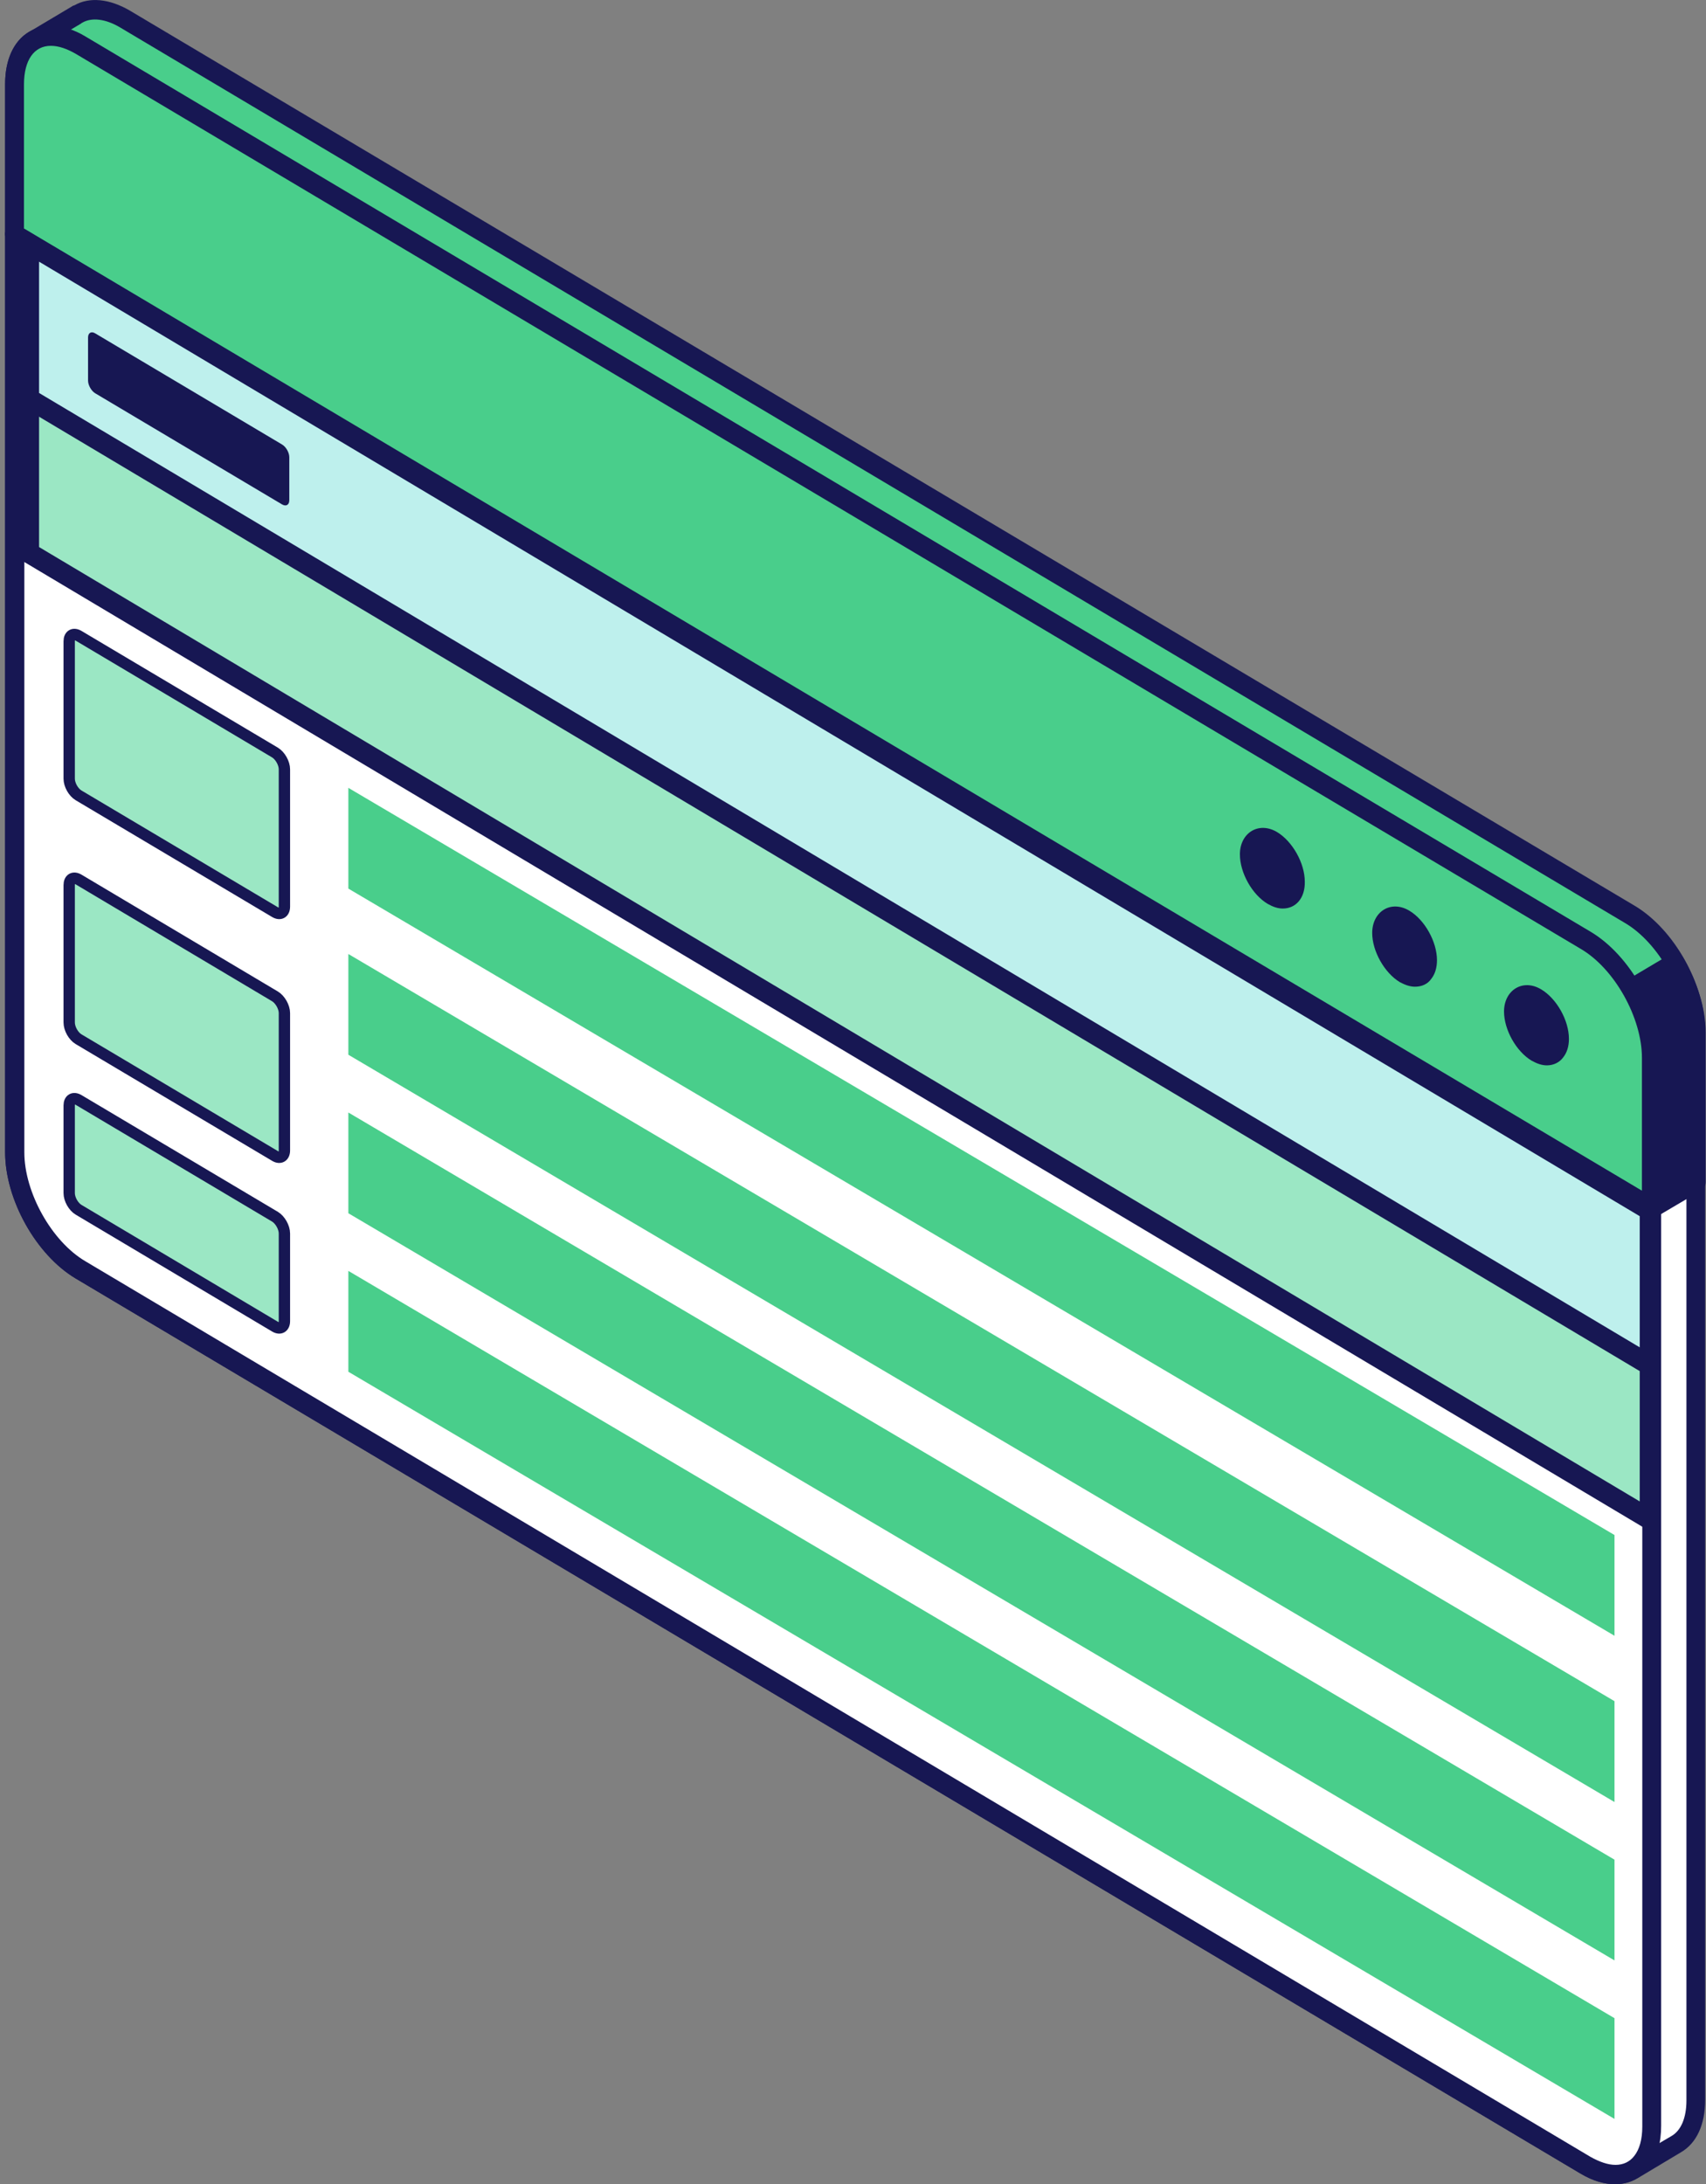 <?xml version="1.0"?>
<svg width="143" height="183" xmlns="http://www.w3.org/2000/svg" xmlns:svg="http://www.w3.org/2000/svg">

 <rect width="100%" height="100%" fill="#808080" stroke="none"/>

 <g class="layer">
  <title>Layer 1</title>
  <path d="m4.91,17.43l-3.69,2.19l0,76.93c0,3.63 2.46,8.03 5.54,9.87l126.15,74.99c1.54,0.92 2.94,0.99 3.93,0.39l3.66,-2.18c1,-0.6 1.61,-1.87 1.61,-3.7l0,-76.94l-137.2,-81.55z" fill="white" id="svg_1"/>
  <path d="m135.37,183c-0.92,0 -1.88,-0.28 -2.87,-0.88l-126.15,-75c-3.32,-1.97 -5.92,-6.62 -5.92,-10.57l0,-76.93c0,-0.28 0.14,-0.57 0.41,-0.71l3.7,-2.18c0.24,-0.14 0.55,-0.14 0.79,0l137.19,81.55c0.24,0.14 0.41,0.42 0.41,0.7l0,76.94c0,2.08 -0.71,3.63 -2.02,4.4l-3.66,2.19c-0.03,0 -0.06,0.03 -0.06,0.03c-0.55,0.32 -1.17,0.46 -1.82,0.46zm-133.33,-162.92l0,76.47c0,3.35 2.29,7.47 5.13,9.13l126.15,75.03c1.2,0.7 2.36,0.85 3.15,0.39c0.03,0 0.06,-0.04 0.06,-0.04l3.6,-2.11c0.78,-0.46 1.23,-1.52 1.23,-2.96l0,-76.51l-136.45,-81.09l-2.87,1.69z" fill="#171753" id="svg_2"/>
  <path d="m1.22,19.62l0,76.93c0,3.63 2.46,8.03 5.54,9.87l126.15,74.99c3.04,1.84 5.54,0.36 5.54,-3.27l0,-76.97l-137.23,-81.55z" fill="white" id="svg_3"/>
  <path d="m135.37,183c-0.92,0 -1.88,-0.32 -2.87,-0.88l-126.15,-75c-3.32,-1.97 -5.92,-6.62 -5.92,-10.57l0,-76.93c0,-0.28 0.14,-0.57 0.41,-0.71c0.24,-0.14 0.55,-0.14 0.79,0l137.2,81.55c0.24,0.15 0.41,0.43 0.41,0.71l0,76.93c0,1.45 -0.34,2.65 -1.03,3.49c-0.68,0.92 -1.68,1.41 -2.84,1.41zm-133.33,-161.97l0,75.52c0,3.35 2.29,7.47 5.13,9.13l126.15,75.03c0.75,0.42 1.47,0.67 2.09,0.67c0.65,0 1.19,-0.25 1.57,-0.74c0.45,-0.56 0.68,-1.41 0.68,-2.47l0,-76.51l-135.62,-80.63z" fill="#171753" id="svg_4"/>
  <path d="m136.6,76.58l-126.14,-75c-1.54,-0.91 -2.95,-0.98 -3.94,-0.38l-3.66,2.18c-1.02,0.6 -1.64,1.87 -1.64,3.66l0,12.58l137.2,81.55l3.69,-2.19l0,-12.57c0,-3.59 -2.46,-8 -5.51,-9.83z" fill="#49CE8B" id="svg_5"/>
  <path d="m138.45,102.01c-0.14,0 -0.27,-0.03 -0.41,-0.1l-137.2,-81.59c-0.24,-0.14 -0.41,-0.42 -0.41,-0.7l0,-12.58c0,-2.04 0.72,-3.59 2.02,-4.37l3.66,-2.18c0.04,-0.03 0.07,-0.03 0.1,-0.03c1.27,-0.74 2.95,-0.57 4.66,0.42l126.14,75c3.32,1.97 5.92,6.62 5.92,10.56l0,12.58c0,0.28 -0.13,0.56 -0.41,0.7l-3.69,2.19c-0.11,0.07 -0.24,0.1 -0.38,0.1zm-136.41,-82.85l136.41,81.09l2.87,-1.72l0,-12.09c0,-3.34 -2.29,-7.46 -5.13,-9.12l-126.14,-75.03c-1.2,-0.71 -2.36,-0.85 -3.15,-0.39c-0.04,0.03 -0.07,0.03 -0.1,0.07l-3.56,2.11c-0.79,0.5 -1.2,1.52 -1.2,2.96l0,12.12z" fill="#171753" id="svg_6"/>
  <path d="m122.1,91.48l16.32,9.69l3.69,-2.19l0,-12.57c0,-1.87 -0.68,-3.98 -1.74,-5.81l-18.27,10.88z" fill="#171753" id="svg_7"/>
  <path d="m138.45,102.01c-0.14,0 -0.27,-0.03 -0.41,-0.1l-16.32,-9.69c-0.24,-0.14 -0.41,-0.42 -0.41,-0.7c0,-0.29 0.14,-0.57 0.41,-0.71l18.27,-10.85c0.38,-0.21 0.85,-0.1 1.1,0.28c1.19,2.05 1.88,4.27 1.88,6.24l0,12.57c0,0.29 -0.14,0.57 -0.41,0.71l-3.7,2.18c-0.14,0.04 -0.27,0.07 -0.41,0.07zm-14.75,-10.53l14.75,8.77l2.87,-1.72l0,-12.09c0,-1.44 -0.44,-3.1 -1.26,-4.68l-16.36,9.72z" fill="#171753" id="svg_8"/>
  <path d="m138.45,101.17l0,-12.58c0,-3.63 -2.46,-8.03 -5.54,-9.86l-126.15,-74.96c-3.04,-1.8 -5.54,-0.32 -5.54,3.27l0,12.58l137.23,81.55z" fill="#49CE8B" id="svg_9"/>
  <path d="m138.45,102.01c-0.14,0 -0.27,-0.03 -0.41,-0.1l-137.2,-81.59c-0.24,-0.14 -0.41,-0.42 -0.41,-0.7l0,-12.58c0,-2.96 1.51,-4.86 3.87,-4.86c0.92,0 1.88,0.28 2.87,0.88l126.15,75c3.32,1.97 5.92,6.62 5.92,10.57l0,12.57c0,0.28 -0.14,0.57 -0.41,0.71c-0.1,0.07 -0.24,0.1 -0.38,0.1zm-136.41,-82.85l135.59,80.6l0,-11.13c0,-3.35 -2.29,-7.47 -5.13,-9.13l-126.15,-74.99c-0.75,-0.43 -1.44,-0.67 -2.09,-0.67c-1.4,0 -2.25,1.19 -2.25,3.24l0,12.08l0.03,0z" fill="#171753" id="svg_10"/>
  <path d="m128.8,88.17c-1.06,-0.63 -1.91,-2.15 -1.91,-3.42c0,-1.27 0.85,-1.76 1.91,-1.12c1.06,0.63 1.92,2.14 1.92,3.41c0,1.27 -0.86,1.76 -1.92,1.13zm-9.13,-7.71c0,-1.27 -0.86,-2.79 -1.92,-3.42c-1.06,-0.64 -1.91,-0.11 -1.91,1.13c0,1.23 0.85,2.78 1.91,3.41c1.06,0.64 1.92,0.14 1.92,-1.12zm-11.05,-6.56c0,-1.27 -0.86,-2.78 -1.92,-3.41c-1.06,-0.64 -1.91,-0.11 -1.91,1.12c0,1.27 0.85,2.79 1.91,3.42c1.03,0.63 1.92,0.11 1.92,-1.13z" fill="#171753" id="svg_11"/>
  <path d="m129.66,89.26c-0.41,0 -0.82,-0.14 -1.27,-0.39c-1.3,-0.77 -2.32,-2.6 -2.32,-4.12c0,-1.79 1.57,-2.78 3.11,-1.86c1.3,0.77 2.33,2.6 2.33,4.15c0,0.64 -0.17,1.16 -0.48,1.55c-0.31,0.43 -0.82,0.67 -1.37,0.67zm-1.71,-5.11c-0.24,0 -0.28,0.43 -0.28,0.6c0,0.95 0.72,2.22 1.54,2.72c0.52,0.31 0.55,0.14 0.62,0.1c0.03,-0.03 0.1,-0.18 0.1,-0.53c0,-0.95 -0.72,-2.22 -1.54,-2.71c-0.24,-0.14 -0.37,-0.18 -0.44,-0.18zm-9.34,-1.48c-0.41,0 -0.82,-0.14 -1.27,-0.38c-1.3,-0.78 -2.32,-2.61 -2.32,-4.12c0,-1.8 1.57,-2.79 3.11,-1.87c1.3,0.77 2.32,2.61 2.32,4.15c0,0.64 -0.17,1.17 -0.47,1.55c-0.31,0.46 -0.82,0.67 -1.37,0.67zm-1.75,-5.1c-0.24,0 -0.27,0.42 -0.27,0.6c0,0.95 0.72,2.21 1.54,2.71c0.24,0.14 0.37,0.17 0.44,0.17c0.11,0 0.14,-0.03 0.14,-0.07c0.03,-0.03 0.1,-0.17 0.1,-0.53c0,-0.95 -0.72,-2.21 -1.54,-2.71c-0.17,-0.14 -0.3,-0.17 -0.41,-0.17zm-9.34,-1.45c-0.41,0 -0.82,-0.14 -1.26,-0.39c-1.3,-0.77 -2.33,-2.6 -2.33,-4.15c0,-1.8 1.57,-2.78 3.11,-1.87c1.3,0.78 2.33,2.61 2.33,4.16c0.03,1.34 -0.72,2.25 -1.85,2.25zm-1.71,-5.11c-0.24,0 -0.27,0.43 -0.27,0.6c0,0.95 0.72,2.22 1.54,2.72c0.24,0.14 0.37,0.17 0.44,0.17c0.24,0 0.28,-0.42 0.28,-0.6c0,-0.95 -0.72,-2.22 -1.54,-2.71c-0.21,-0.18 -0.38,-0.18 -0.45,-0.18z" fill="#171753" id="svg_12"/>
  <path d="m138.3,114.26l-135.88,-80.98l0,13.04l135.88,80.98l0,-13.04z" fill="#9BE7C4" id="svg_13" stroke="#171753" stroke-width="1.71"/>
  <path d="m29.2,66.01l106.13,62.6l0,8.44l-106.13,-62.6l0,-8.44z" fill="#49CE8B" id="svg_14"/>
  <path d="m29.2,79.93l106.13,62.6l0,8.45l-106.13,-62.61l0,-8.44z" fill="#49CE8B" id="svg_15"/>
  <path d="m29.2,93.21l106.13,62.6l0,8.44l-106.13,-62.6l0,-8.44z" fill="#49CE8B" id="svg_16"/>
  <path d="m29.2,106.48l106.13,62.61l0,8.44l-106.13,-62.6l0,-8.45z" fill="#49CE8B" id="svg_17"/>
  <path d="m2.42,20.42l135.88,80.99l0,12.98l-135.88,-80.98l0,-12.99z" fill="#BEF0ED" id="svg_18" stroke="#171753" stroke-width="1.71" transform="matrix(1, 0, 0, 1, 0, 0)"/>
  <path d="m23.64,37.24l-15.66,-9.31c-0.33,-0.2 -0.6,-0.04 -0.6,0.35l0,3.6c0,0.39 0.27,0.87 0.6,1.07l15.66,9.31c0.34,0.2 0.61,0.04 0.61,-0.35l0,-3.6c0,-0.39 -0.27,-0.87 -0.61,-1.07z" fill="#171753" id="svg_19"/>
  <path d="m23.05,63.05l-16.46,-9.78c-0.44,-0.26 -0.79,-0.05 -0.79,0.46l0,11.51c0,0.51 0.35,1.14 0.79,1.4l16.46,9.78c0.43,0.26 0.79,0.06 0.79,-0.46l0,-11.5c0,-0.52 -0.36,-1.15 -0.79,-1.41z" fill="#9BE7C4" id="svg_20" stroke="#171753" stroke-width="0.95"/>
  <path d="m23.05,83.48l-16.46,-9.79c-0.44,-0.26 -0.79,-0.05 -0.79,0.47l0,11.5c0,0.52 0.35,1.15 0.79,1.41l16.46,9.78c0.43,0.26 0.79,0.05 0.79,-0.46l0,-11.51c0,-0.51 -0.36,-1.14 -0.79,-1.4z" fill="#9BE7C4" id="svg_21" stroke="#171753" stroke-width="0.95"/>
  <path d="m23.05,101.94l-16.46,-9.78c-0.44,-0.26 -0.79,-0.05 -0.79,0.46l0,7.34c0,0.51 0.35,1.14 0.79,1.4l16.46,9.79c0.43,0.26 0.79,0.05 0.79,-0.46l0,-7.34c0,-0.52 -0.36,-1.15 -0.79,-1.41z" fill="#9BE7C4" id="svg_22" stroke="#171753" stroke-width="0.95"/>
 </g>
</svg>